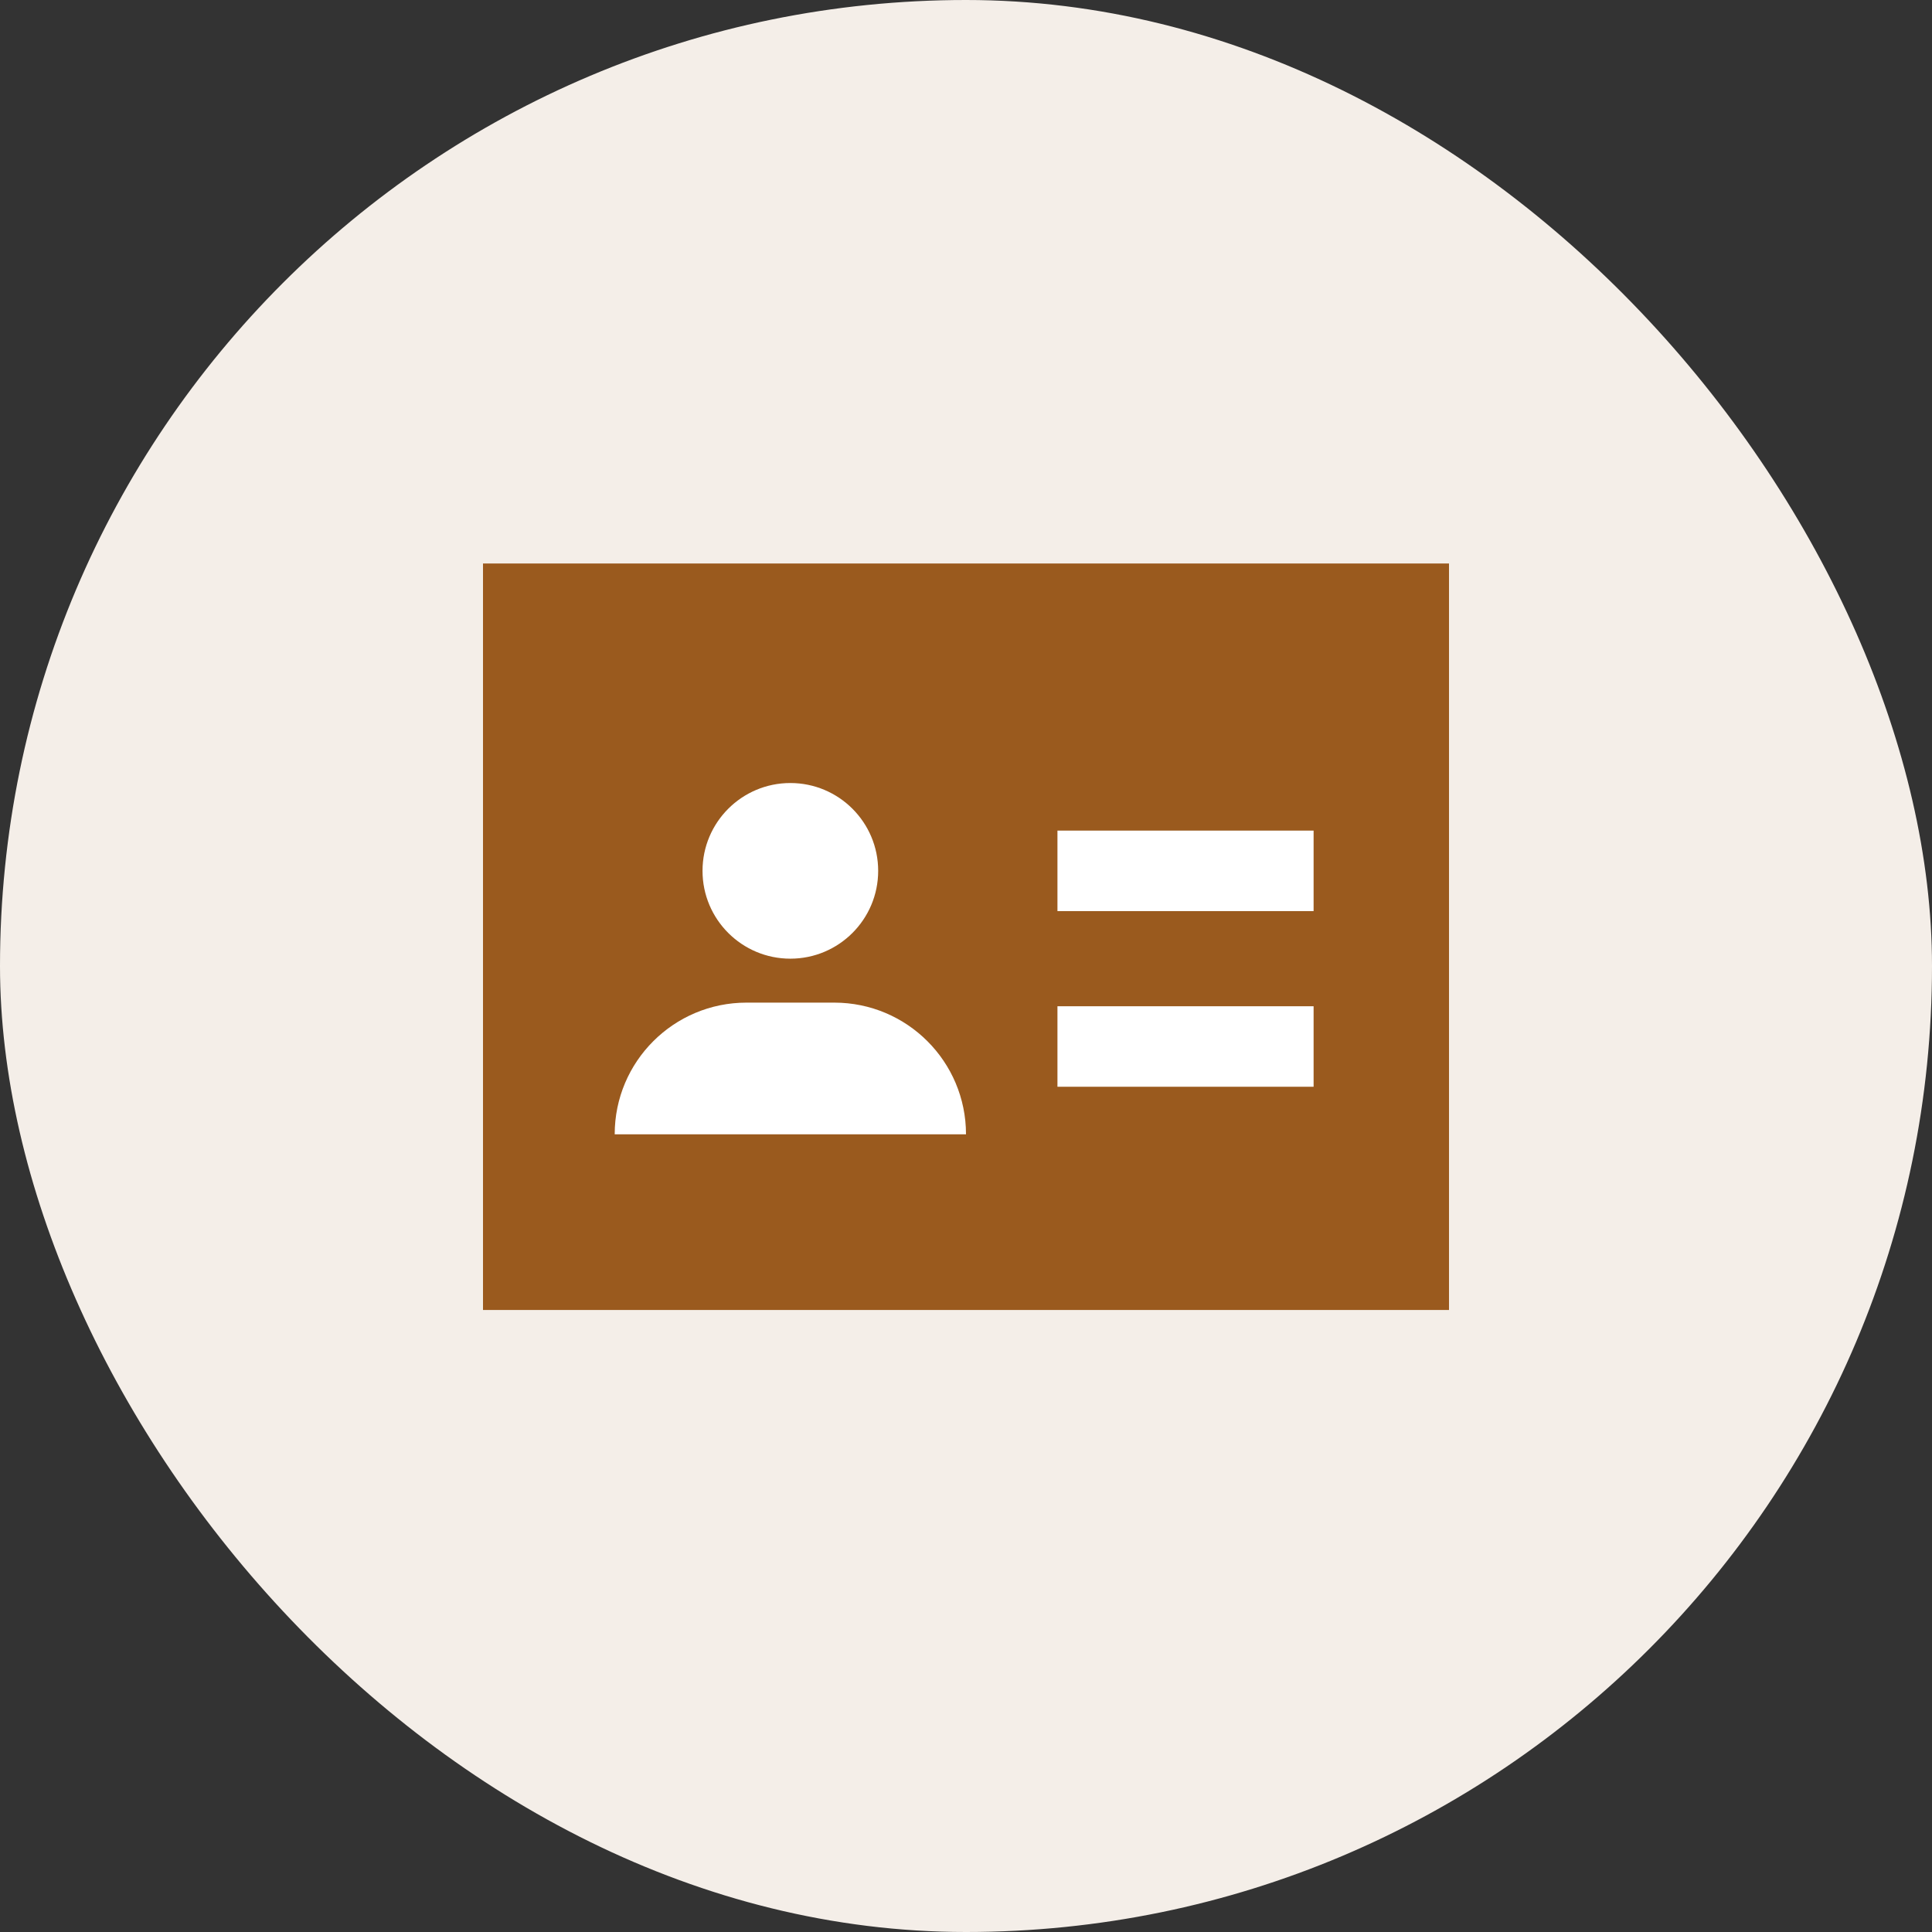 <?xml version="1.0" encoding="UTF-8"?>
<svg width="24px" height="24px" viewBox="0 0 24 24" version="1.1" xmlns="http://www.w3.org/2000/svg" xmlns:xlink="http://www.w3.org/1999/xlink">
    <rect x="0" y="0" width="24" height="24" fill="#333333" stroke="none"/>
    <!-- Generator: Sketch 59 (86127) - https://sketch.com -->
    <title>icon</title>
    <desc>Created with Sketch.</desc>
    <g id="👽-GBV-Client" stroke="none" stroke-width="1" fill="none" fill-rule="evenodd">
        <g id="BGV-Client-zomato-dashboard_1__main" transform="translate(-160, -691)">
            <g id="Insights" transform="translate(160, 418)">
                <g id="IDs" transform="translate(0, 273)">
                    <g id="header">
                        <g id="PAN">
                            <g id="icon">
                                <rect id="Rectangle" fill="#F4EEE8" x="0" y="0" width="24" height="24" rx="12"></rect>
                                <g id="Group-4" transform="translate(6, 7)">
                                    <polygon id="Path" fill="#9A5A1E" points="7.091 -9.76996262e-15 12 -9.76996262e-15 12 9.273 0 9.273 0 -9.76996262e-15 4.909 -9.76996262e-15"></polygon>
                                    <line x1="7.636" y1="3.818" x2="9.818" y2="3.818" id="Path" stroke="#FFFFFF" stroke-linecap="square"></line>
                                    <line x1="7.636" y1="6" x2="9.818" y2="6" id="Path" stroke="#FFFFFF" stroke-linecap="square"></line>
                                    <path d="M1.636,7.091 C1.636,6.187 2.369,5.455 3.273,5.455 L4.364,5.455 C5.267,5.455 6,6.187 6,7.091 L1.636,7.091 Z" id="Path" fill="#FFFFFF" fill-rule="nonzero"></path>
                                    <circle id="Oval" fill="#FFFFFF" fill-rule="nonzero" cx="3.818" cy="3.818" r="1.091"></circle>
                                </g>
                            </g>
                        </g>
                    </g>
                </g>
            </g>
        </g>
    </g>
</svg>